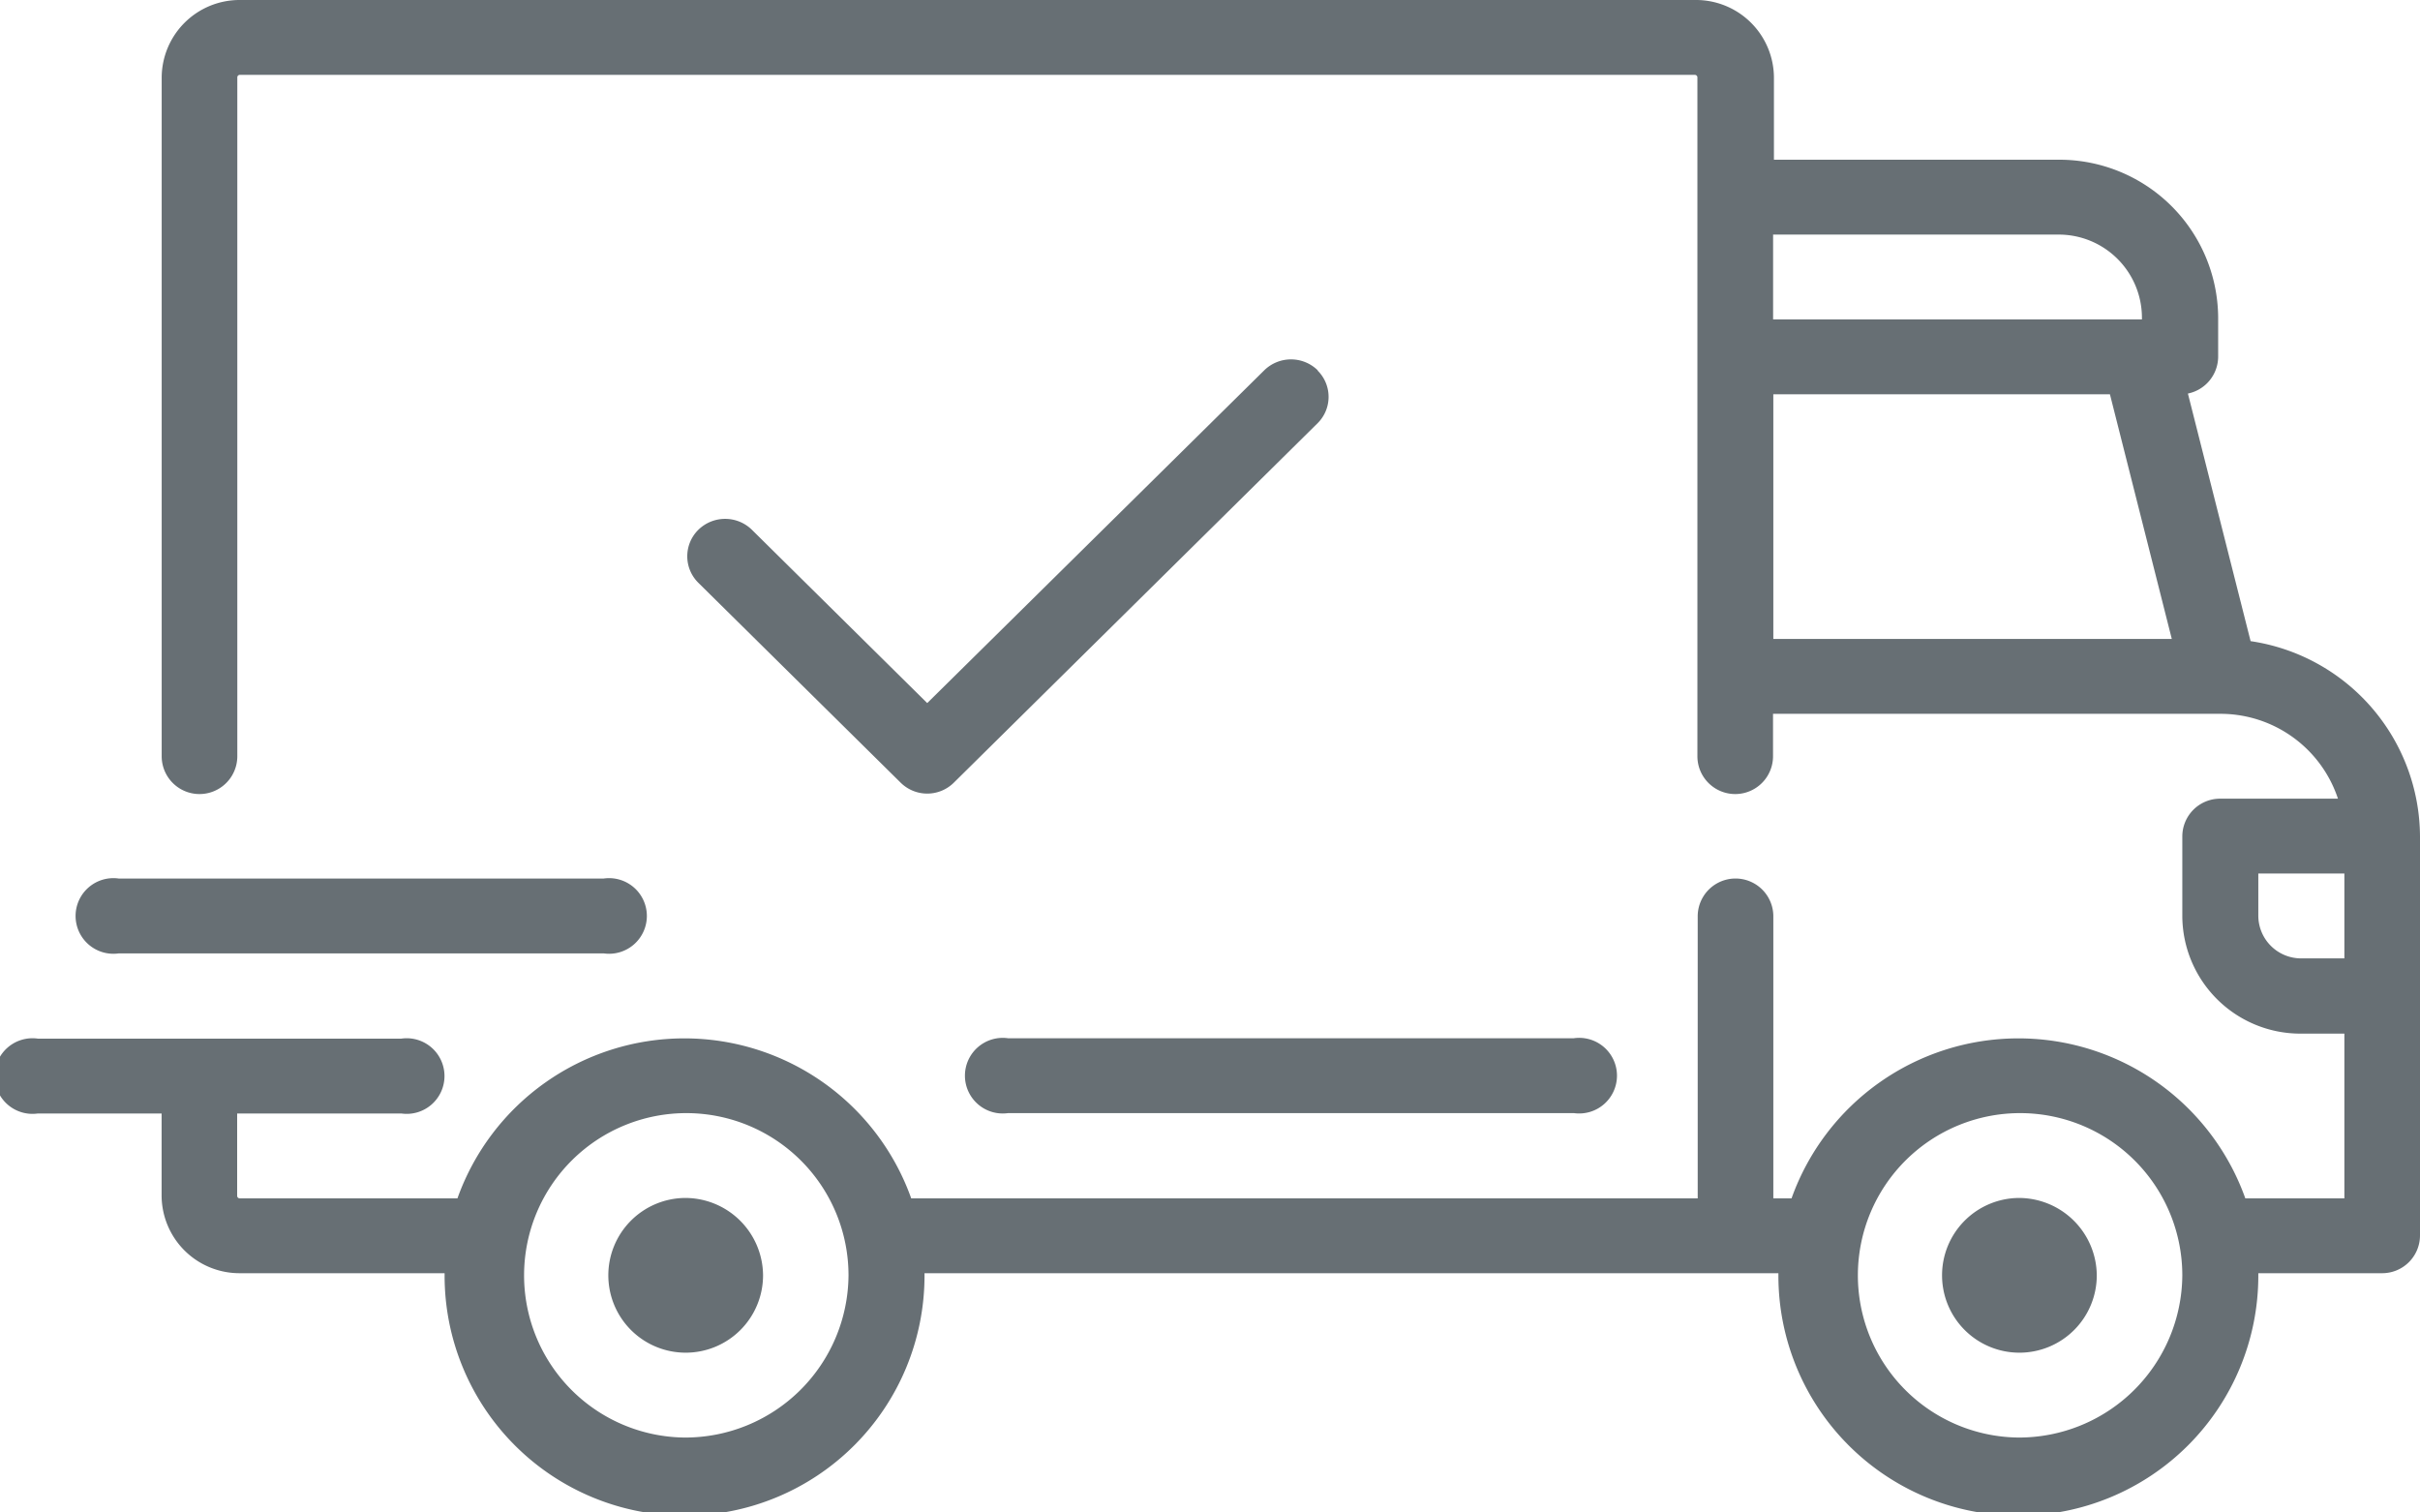 <svg xmlns="http://www.w3.org/2000/svg" width="32" height="20" viewBox="0 0 32 20">
<defs>
    <style>
      .cls-1 {
        fill: #676f74;
        fill-rule: evenodd;
      }
    </style>
  </defs>
  <path class="cls-1" d="M279.76,507.478l-0.829-3.274a0.5,0.5,0,0,0,.4-0.484v-0.529a2.1,2.1,0,0,0-2.1-2.079h-3.774v-1.089A1.031,1.031,0,0,0,272.413,499h-19.24a1.03,1.03,0,0,0-1.035,1.023V509a0.5,0.5,0,0,0,1,0v-8.977a0.033,0.033,0,0,1,.033-0.033h19.24a0.034,0.034,0,0,1,.034.033V509a0.5,0.5,0,0,0,1,0v-0.561h5.913a1.637,1.637,0,0,1,1.557,1.122h-1.558a0.5,0.5,0,0,0-.5.5v1.056a1.562,1.562,0,0,0,1.57,1.551H281v2.178h-1.31a3.185,3.185,0,0,0-6,0h-0.241v-3.729a0.5,0.5,0,0,0-1,0v3.729h-10.4a3.185,3.185,0,0,0-6,0h-2.88a0.033,0.033,0,0,1-.033-0.033v-1.089h2.171a0.5,0.5,0,1,0,0-.99H250.5a0.5,0.5,0,1,0,0,.99h1.637v1.089a1.03,1.03,0,0,0,1.035,1.023h2.707c0,0.011,0,.022,0,0.033a3.173,3.173,0,0,0,6.346,0v-0.033h11.291v0.033a3.173,3.173,0,0,0,6.346,0c0-.011,0-0.022,0-0.033H281.5a0.5,0.5,0,0,0,.5-0.5v-5.28A2.623,2.623,0,0,0,279.76,507.478Zm-6.311-5.376h3.774a1.1,1.1,0,0,1,1.1,1.089v0.033h-4.877V502.1Zm0,5.347v-3.235H277.9l0.818,3.235h-5.27Zm-14.4,10.56a2.145,2.145,0,1,1,2.171-2.145A2.16,2.16,0,0,1,259.052,518.009Zm17.637,0a2.145,2.145,0,1,1,2.171-2.145A2.16,2.16,0,0,1,276.689,518.009ZM281,511.673H280.43a0.566,0.566,0,0,1-.568-0.561v-0.561H281v1.122h0Zm-21.946,3.168a1.023,1.023,0,1,0,1.036,1.023A1.03,1.03,0,0,0,259.052,514.841Zm17.637,0a1.023,1.023,0,1,0,1.035,1.023A1.031,1.031,0,0,0,276.689,514.841Zm-5.879-2.112h-7.482a0.5,0.5,0,1,0,0,.99h7.482A0.5,0.5,0,1,0,270.81,512.729Zm-12.827-2.112H251.57a0.5,0.5,0,1,0,0,.99h6.413A0.5,0.5,0,1,0,257.983,510.617Zm9.44-6.72a0.505,0.505,0,0,0-.708,0l-4.456,4.4-2.318-2.291a0.506,0.506,0,0,0-.709,0,0.492,0.492,0,0,0,0,.7l2.673,2.641a0.5,0.5,0,0,0,.708,0l4.81-4.753A0.49,0.49,0,0,0,267.423,503.9Z" transform="translate(-250 -499)"/>
</svg>
